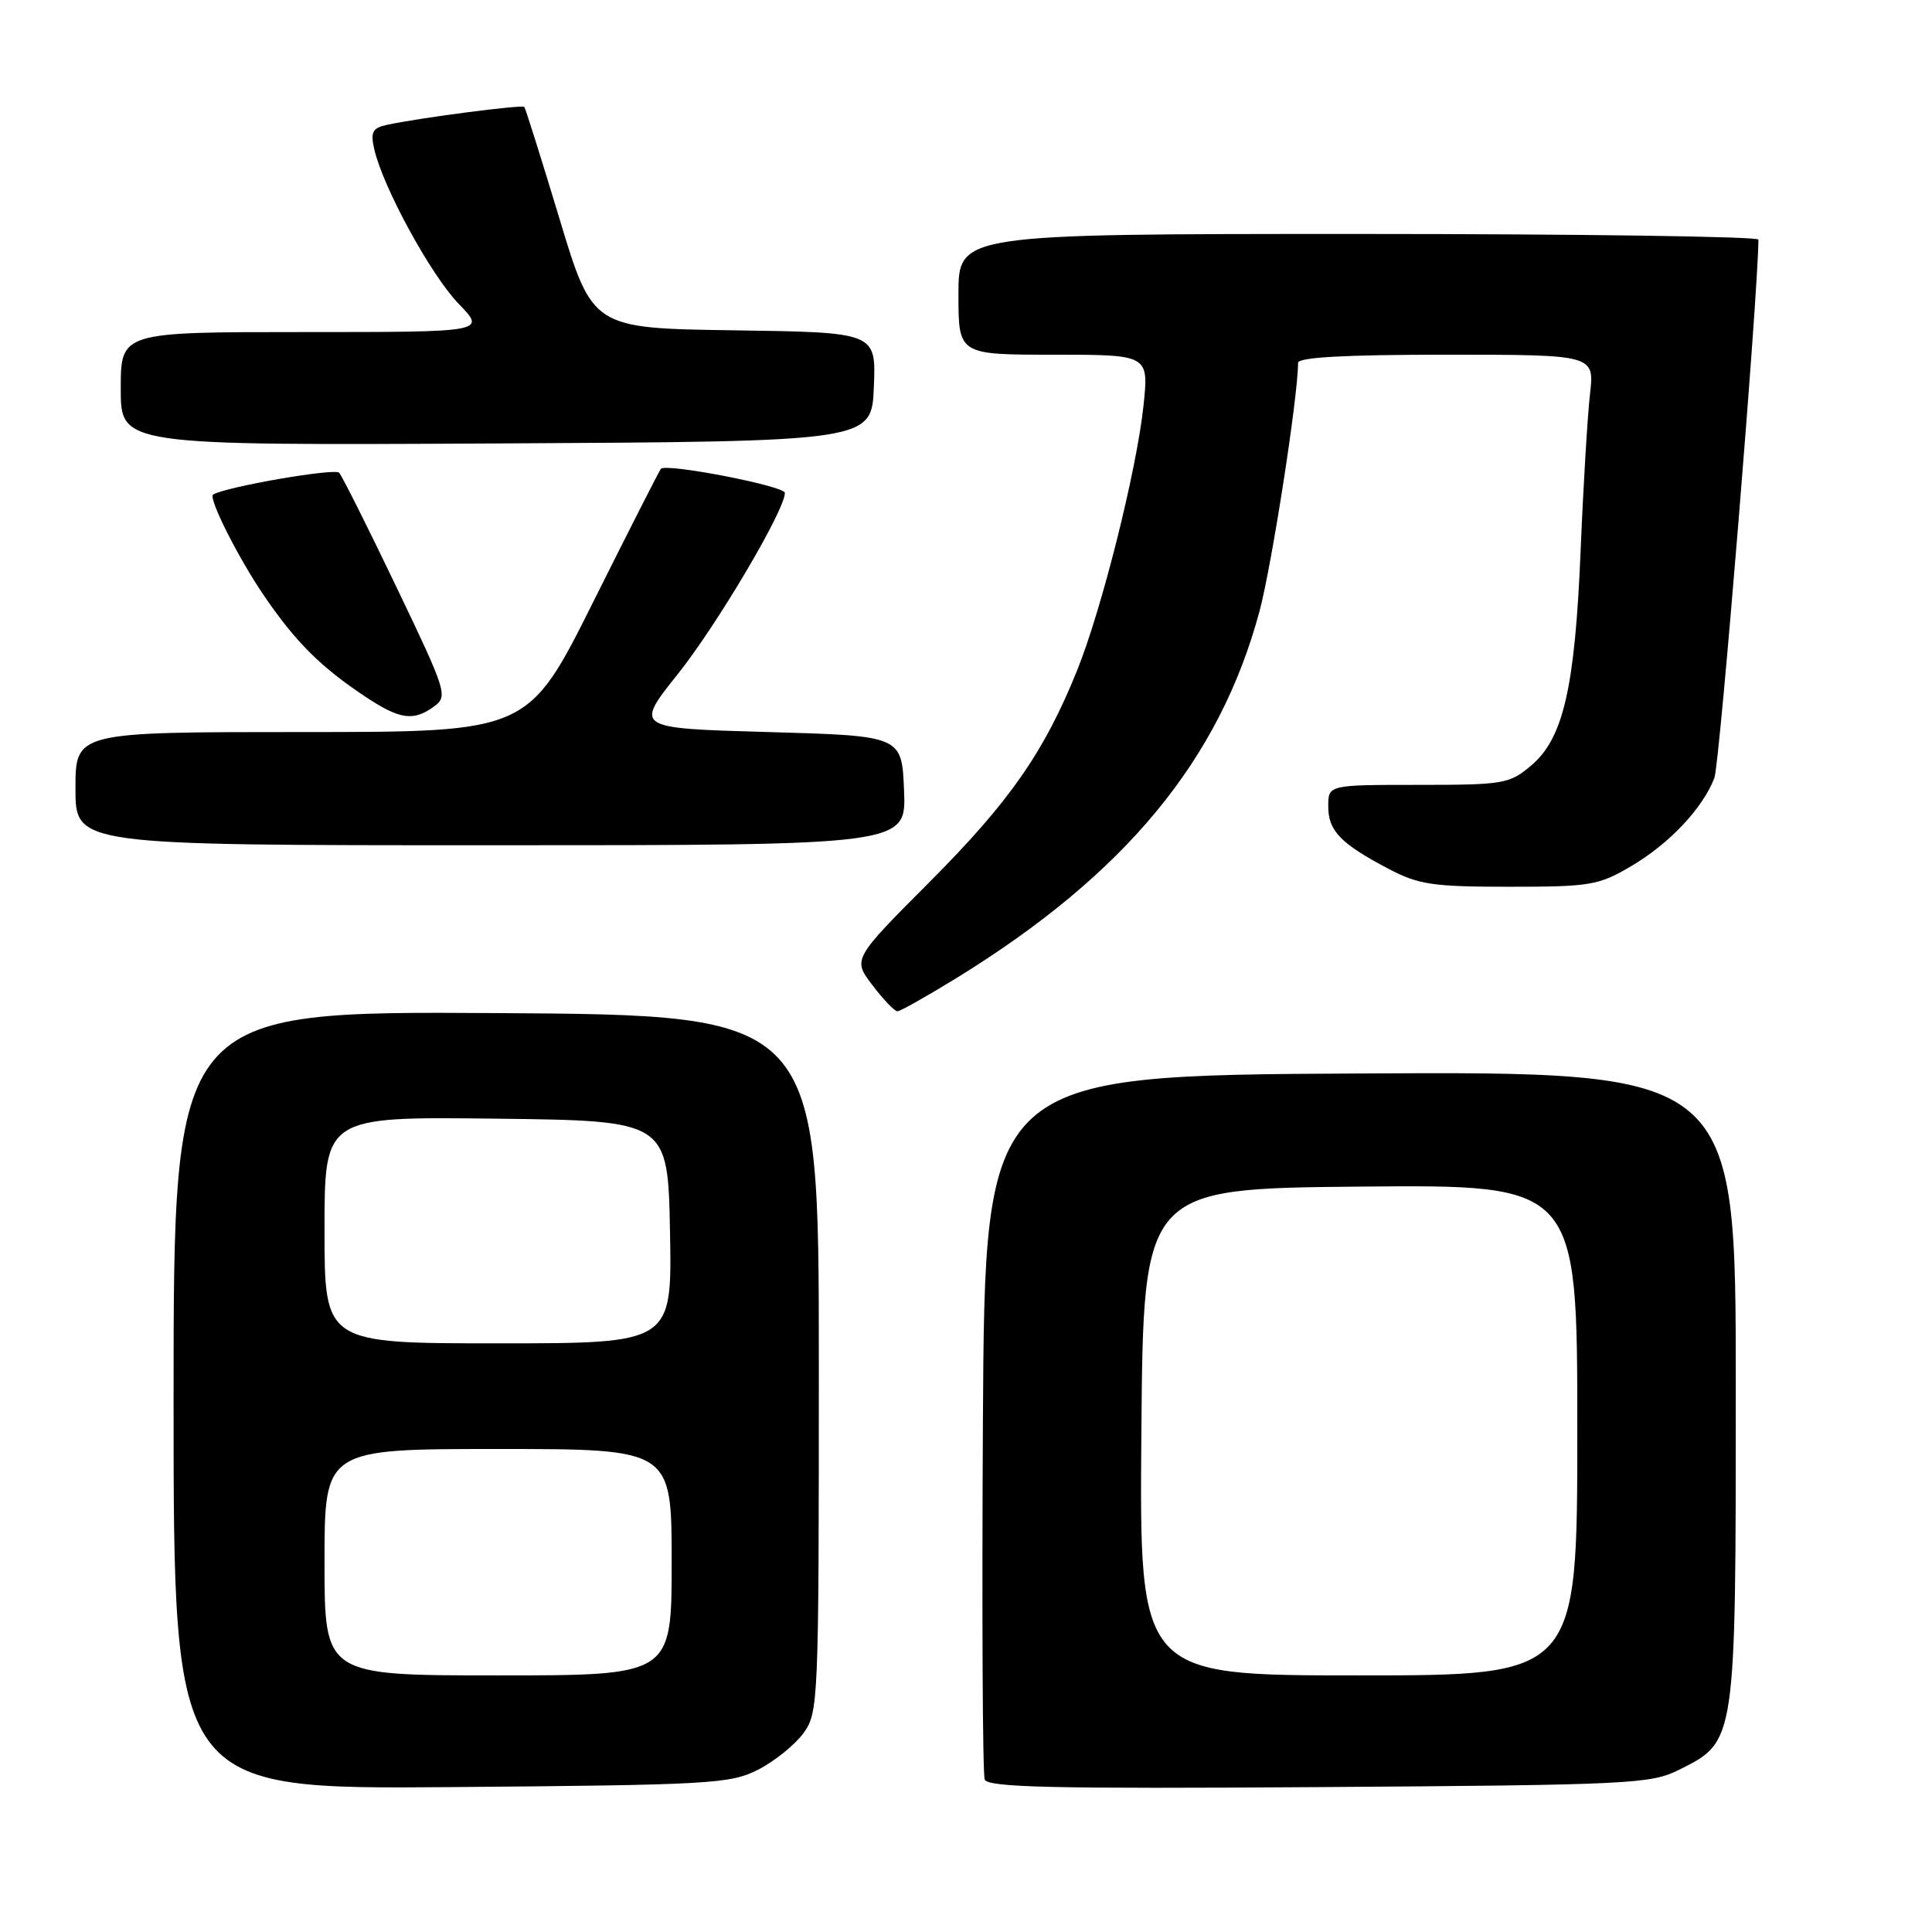 <?xml version="1.0" encoding="UTF-8" standalone="no"?>
<!DOCTYPE svg PUBLIC "-//W3C//DTD SVG 1.1//EN" "http://www.w3.org/Graphics/SVG/1.1/DTD/svg11.dtd" >
<svg xmlns="http://www.w3.org/2000/svg" xmlns:xlink="http://www.w3.org/1999/xlink" version="1.1" viewBox="0 0 256 256">
 <g >
 <path fill="currentColor"
d=" M 100.44 234.50 C 102.60 233.40 105.30 231.23 106.44 229.68 C 108.45 226.92 108.50 225.76 108.50 180.68 C 108.50 134.50 108.50 134.50 65.75 134.24 C 23.00 133.98 23.00 133.98 23.00 185.54 C 23.00 237.09 23.00 237.09 59.75 236.80 C 94.19 236.52 96.75 236.37 100.44 234.50 Z  M 222.50 234.50 C 230.04 230.73 230.00 231.03 230.00 183.74 C 230.00 141.98 230.00 141.98 180.25 142.24 C 130.50 142.50 130.50 142.50 130.24 188.50 C 130.10 213.80 130.20 235.08 130.48 235.80 C 130.88 236.84 139.56 237.04 174.74 236.80 C 216.17 236.52 218.71 236.39 222.50 234.50 Z  M 126.80 129.56 C 149.13 115.79 161.59 100.70 166.89 81.00 C 168.52 74.92 172.00 52.53 172.00 48.08 C 172.00 47.34 178.24 47.00 191.64 47.00 C 211.28 47.00 211.28 47.00 210.68 52.25 C 210.35 55.14 209.79 64.47 209.44 73.00 C 208.68 91.21 207.14 97.86 202.86 101.46 C 200.00 103.87 199.23 104.00 187.92 104.00 C 176.00 104.00 176.00 104.00 176.00 106.85 C 176.00 110.09 177.63 111.78 184.00 115.13 C 187.98 117.22 189.84 117.50 200.00 117.50 C 210.72 117.50 211.81 117.32 216.14 114.77 C 221.20 111.80 225.64 107.08 227.17 103.06 C 227.87 101.22 232.97 38.86 233.00 31.75 C 233.00 31.34 209.15 31.00 180.00 31.00 C 127.00 31.00 127.00 31.00 127.00 39.00 C 127.00 47.00 127.00 47.00 139.62 47.00 C 152.23 47.00 152.23 47.00 151.52 53.75 C 150.61 62.32 145.99 80.74 142.72 88.84 C 138.35 99.67 133.79 106.21 123.24 116.80 C 112.97 127.10 112.97 127.10 115.61 130.55 C 117.05 132.45 118.54 134.00 118.91 134.00 C 119.29 134.00 122.83 132.00 126.80 129.56 Z  M 119.79 104.75 C 119.50 97.50 119.50 97.50 101.79 97.00 C 84.08 96.50 84.08 96.50 89.82 89.31 C 95.05 82.74 104.00 67.60 104.00 65.31 C 104.00 64.40 88.28 61.35 87.57 62.12 C 87.38 62.33 83.35 70.26 78.61 79.75 C 69.99 97.00 69.99 97.00 39.99 97.00 C 10.00 97.00 10.00 97.00 10.00 104.50 C 10.00 112.00 10.00 112.00 65.04 112.00 C 120.09 112.00 120.09 112.00 119.79 104.75 Z  M 57.53 93.60 C 59.36 92.26 59.17 91.64 52.56 77.85 C 48.78 69.96 45.35 63.11 44.94 62.64 C 44.38 62.00 29.94 64.50 28.24 65.53 C 27.55 65.95 31.59 73.97 34.99 78.94 C 39.20 85.11 42.54 88.42 48.48 92.36 C 53.00 95.35 54.80 95.60 57.53 93.60 Z  M 115.79 51.27 C 116.09 44.04 116.09 44.04 97.31 43.77 C 78.52 43.50 78.52 43.50 74.14 29.00 C 71.73 21.02 69.63 14.35 69.47 14.17 C 69.17 13.84 55.53 15.62 51.24 16.55 C 49.35 16.96 49.08 17.50 49.59 19.77 C 50.74 24.80 57.10 36.46 60.77 40.25 C 64.41 44.00 64.41 44.00 40.20 44.00 C 16.00 44.00 16.00 44.00 16.00 51.51 C 16.00 59.02 16.00 59.02 65.75 58.76 C 115.50 58.50 115.50 58.50 115.79 51.27 Z  M 43.00 207.00 C 43.00 192.00 43.00 192.00 66.00 192.00 C 89.00 192.00 89.00 192.00 89.00 207.00 C 89.00 222.00 89.00 222.00 66.00 222.00 C 43.00 222.00 43.00 222.00 43.00 207.00 Z  M 43.00 162.98 C 43.00 147.96 43.00 147.96 65.75 148.23 C 88.50 148.50 88.50 148.50 88.78 163.25 C 89.05 178.00 89.05 178.00 66.03 178.00 C 43.00 178.00 43.00 178.00 43.00 162.98 Z  M 151.24 189.75 C 151.50 157.50 151.50 157.50 180.25 157.23 C 209.00 156.97 209.00 156.97 209.00 189.48 C 209.00 222.00 209.00 222.00 179.99 222.00 C 150.97 222.00 150.97 222.00 151.24 189.75 Z "/>
</g>
</svg>